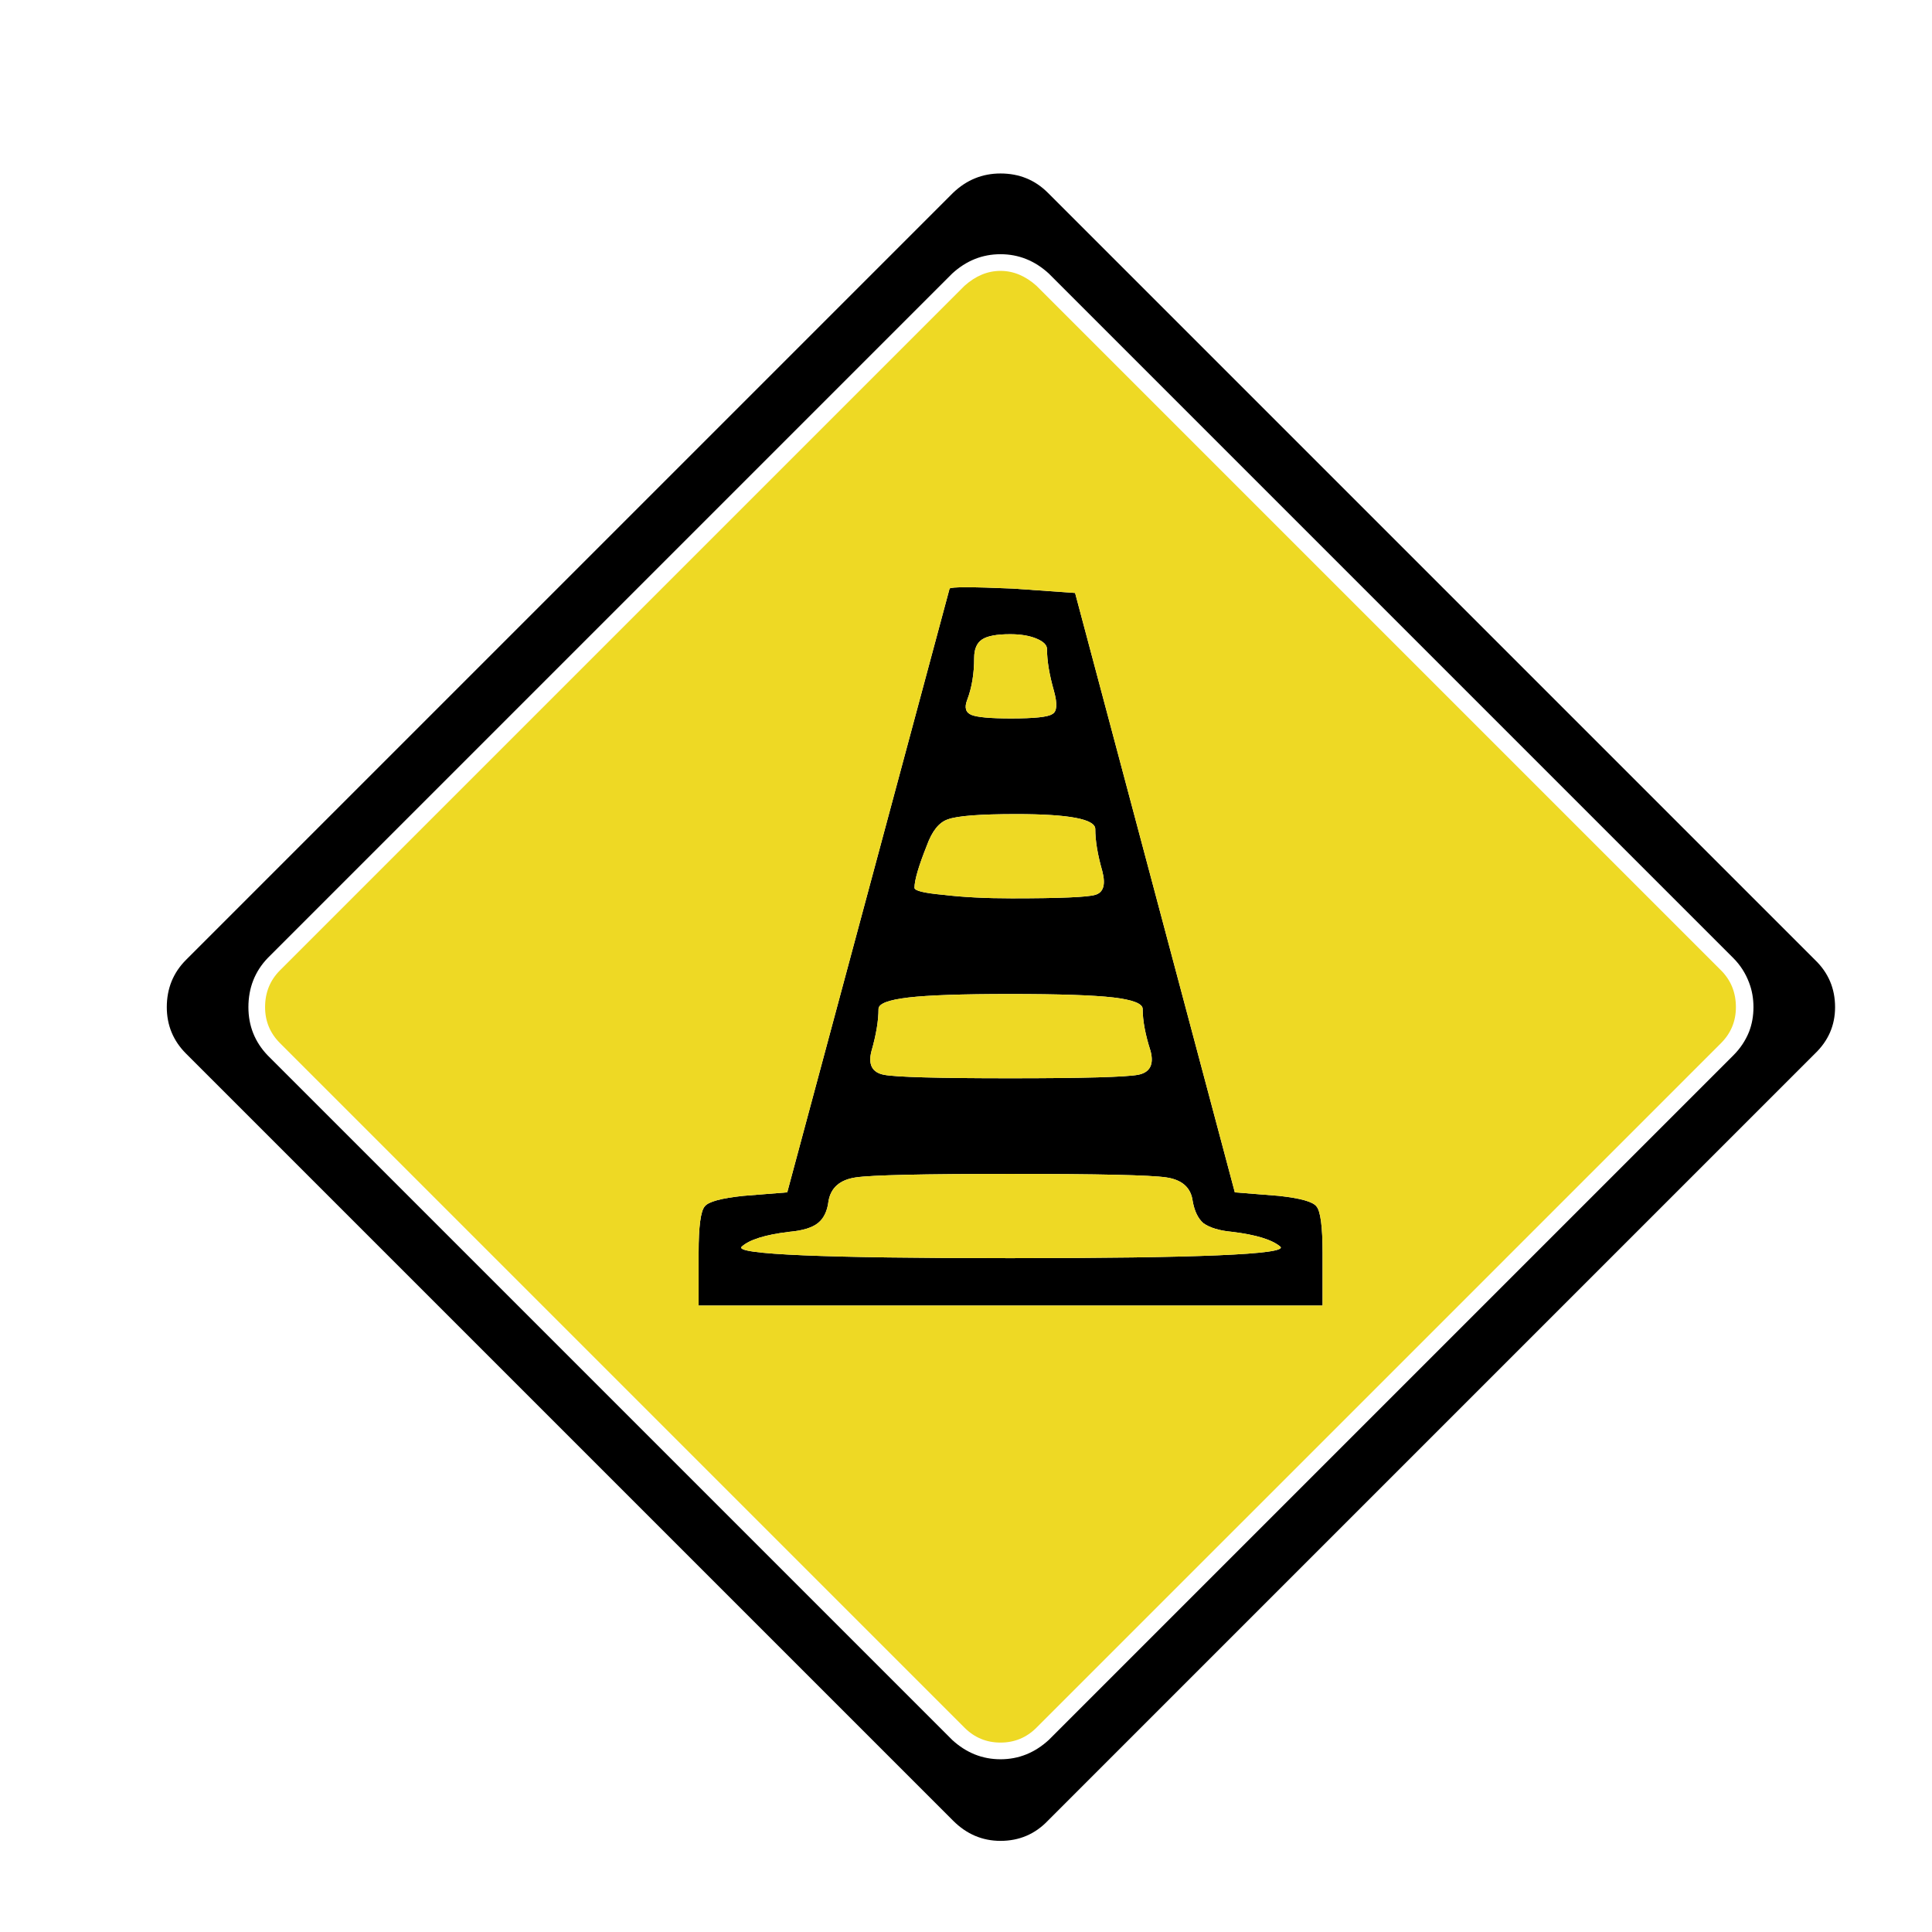 <?xml version="1.0" encoding="utf-8"?>
<!-- Generator: Adobe Illustrator 16.0.0, SVG Export Plug-In . SVG Version: 6.00 Build 0)  -->
<!DOCTYPE svg PUBLIC "-//W3C//DTD SVG 1.1//EN" "http://www.w3.org/Graphics/SVG/1.1/DTD/svg11.dtd">
<svg version="1.1" id="Layer_1" xmlns="http://www.w3.org/2000/svg" xmlns:xlink="http://www.w3.org/1999/xlink" x="0px" y="0px"
	 width="300px" height="300px" viewBox="0 0 300 300" enable-background="new 0 0 300 300" xml:space="preserve">
<g>
	<path fill-rule="evenodd" clip-rule="evenodd" d="M155.356,39.474c-2.815,0-5.313,0.998-7.495,2.997L41.571,148.762
		c-1.999,2.09-2.998,4.634-2.998,7.632c0,2.905,1,5.407,2.998,7.493l106.291,106.291c2.182,2.001,4.68,3,7.495,3
		c2.817,0,5.313-0.999,7.496-3l106.291-106.291c1.089-1.088,1.905-2.315,2.451-3.678c0.455-1.182,0.682-2.454,0.682-3.815
		c0-1.362-0.227-2.635-0.682-3.815c-0.546-1.455-1.362-2.726-2.451-3.816L162.853,42.471
		C160.67,40.472,158.174,39.474,155.356,39.474z M155.356,26.937c2.908,0,5.361,1,7.357,2.998l119.101,119.099
		c2.09,1.999,3.136,4.452,3.136,7.359c0,2.814-1.046,5.224-3.136,7.222L162.714,282.716c-1.996,2.09-4.449,3.133-7.357,3.133
		c-2.815,0-5.269-1.043-7.357-3.133L28.898,163.615c-1.999-1.998-2.998-4.407-2.998-7.222c0-2.907,1-5.36,2.998-7.359
		L147.999,29.935C150.088,27.937,152.541,26.937,155.356,26.937z M122.516,191.279c-3.725,0.453-6.177,1.225-7.358,2.315
		c-1.181,1.183,12.719,1.772,41.699,1.772c29.071,0,43.061-0.59,41.97-1.772c-1.272-1.091-3.769-1.862-7.495-2.315
		c-1.996-0.181-3.497-0.639-4.495-1.363c-0.817-0.729-1.363-1.862-1.637-3.406c-0.271-2.092-1.635-3.316-4.089-3.681
		c-2.451-0.364-10.536-0.546-24.254-0.546c-13.537,0-21.532,0.182-23.984,0.546c-2.453,0.364-3.86,1.589-4.224,3.681
		c-0.183,1.544-0.727,2.678-1.636,3.406C126.104,190.641,124.605,191.099,122.516,191.279z M141.048,154.894
		c-3.089,0.364-4.632,0.954-4.632,1.772c0,1.818-0.363,3.995-1.092,6.539c-0.544,2.093,0.092,3.316,1.908,3.682
		c1.817,0.364,8.359,0.545,19.624,0.545c11.356,0,17.986-0.181,19.895-0.545c1.815-0.365,2.454-1.589,1.908-3.682
		c-0.816-2.544-1.227-4.721-1.227-6.539c0-0.818-1.498-1.408-4.498-1.772c-3.087-0.363-8.447-0.544-16.078-0.544
		C149.406,154.35,144.137,154.53,141.048,154.894z M171.165,135.271c-0.727-2.544-1.092-4.724-1.092-6.541
		c0-1.545-4.088-2.317-12.264-2.317c-5.632,0-9.176,0.273-10.629,0.817c-1.363,0.454-2.453,1.817-3.271,4.088
		c-1.271,3.179-1.908,5.36-1.908,6.541c0,0.455,1.499,0.818,4.497,1.091c2.998,0.363,6.541,0.544,10.629,0.544
		c7.449,0,11.767-0.181,12.945-0.544C171.346,138.586,171.71,137.361,171.165,135.271z M157.264,91.393l9.677,0.681l24.801,93.074
		l6.813,0.543c3.361,0.364,5.314,0.91,5.86,1.637c0.634,0.727,0.953,3.132,0.953,7.221v8.177H108.48v-8.177
		c0-4.089,0.318-6.494,0.953-7.221c0.545-0.727,2.544-1.272,5.996-1.637l6.813-0.543l25.21-93.755
		C147.636,91.12,150.905,91.12,157.264,91.393z M156.856,98.479c-2.091,0-3.544,0.273-4.361,0.817
		c-0.818,0.545-1.227,1.5-1.227,2.862c0,2.453-0.363,4.632-1.09,6.541c-0.454,1.181-0.228,1.953,0.681,2.317
		c0.909,0.363,2.953,0.544,6.133,0.544c3.636,0,5.77-0.228,6.403-0.681c0.729-0.363,0.82-1.544,0.274-3.542
		c-0.727-2.544-1.092-4.725-1.092-6.541c0-0.636-0.545-1.182-1.634-1.635C159.854,98.706,158.49,98.479,156.856,98.479z"/>
	<path fill-rule="evenodd" clip-rule="evenodd" fill="#EED924" d="M149.77,44.379c1.727-1.544,3.588-2.317,5.587-2.317
		c1.997,0,3.86,0.773,5.588,2.317L267.235,150.67c1.543,1.543,2.315,3.452,2.315,5.724c0,2.181-0.772,4.044-2.315,5.588
		L160.944,268.272c-1.546,1.543-3.406,2.315-5.588,2.315c-2.18,0-4.043-0.772-5.587-2.315L43.479,161.981
		c-1.545-1.544-2.317-3.407-2.317-5.588c0-2.271,0.771-4.181,2.317-5.724L149.77,44.379z M156.856,98.479
		c1.634,0,2.997,0.228,4.088,0.682c1.089,0.454,1.634,1,1.634,1.635c0,1.816,0.365,3.997,1.092,6.541
		c0.546,1.999,0.455,3.179-0.274,3.542c-0.634,0.454-2.768,0.681-6.403,0.681c-3.18,0-5.224-0.181-6.133-0.544
		c-0.908-0.364-1.135-1.136-0.681-2.317c0.727-1.908,1.09-4.088,1.09-6.541c0-1.363,0.408-2.317,1.227-2.862
		C153.313,98.751,154.766,98.479,156.856,98.479z M157.264,91.393c-6.358-0.273-9.628-0.273-9.811,0l-25.21,93.755l-6.813,0.543
		c-3.452,0.364-5.451,0.91-5.996,1.637c-0.635,0.727-0.953,3.132-0.953,7.221v8.177h96.888v-8.177c0-4.089-0.319-6.494-0.953-7.221
		c-0.546-0.727-2.499-1.272-5.86-1.637l-6.813-0.543L166.94,92.074L157.264,91.393z M171.165,135.271
		c0.545,2.089,0.181,3.315-1.092,3.68c-1.179,0.363-5.496,0.544-12.945,0.544c-4.088,0-7.631-0.181-10.629-0.544
		c-2.998-0.273-4.497-0.636-4.497-1.091c0-1.18,0.637-3.361,1.908-6.541c0.817-2.271,1.907-3.634,3.271-4.088
		c1.453-0.544,4.997-0.817,10.629-0.817c8.176,0,12.264,0.772,12.264,2.317C170.073,130.547,170.438,132.727,171.165,135.271z
		 M141.048,154.894c3.089-0.363,8.358-0.544,15.809-0.544c7.631,0,12.991,0.181,16.078,0.544c3,0.364,4.498,0.954,4.498,1.772
		c0,1.818,0.41,3.995,1.227,6.539c0.546,2.093-0.093,3.316-1.908,3.682c-1.908,0.364-8.538,0.545-19.895,0.545
		c-11.265,0-17.807-0.181-19.624-0.545c-1.816-0.365-2.452-1.589-1.908-3.682c0.729-2.544,1.092-4.721,1.092-6.539
		C136.416,155.848,137.959,155.258,141.048,154.894z M122.516,191.279c2.09-0.181,3.588-0.639,4.497-1.363
		c0.909-0.729,1.453-1.862,1.636-3.406c0.363-2.092,1.771-3.316,4.224-3.681c2.452-0.364,10.447-0.546,23.984-0.546
		c13.718,0,21.803,0.182,24.254,0.546c2.454,0.364,3.817,1.589,4.089,3.681c0.273,1.544,0.819,2.678,1.637,3.406
		c0.998,0.725,2.499,1.183,4.495,1.363c3.727,0.453,6.223,1.225,7.495,2.315c1.091,1.183-12.898,1.772-41.97,1.772
		c-28.98,0-42.88-0.59-41.699-1.772C116.339,192.504,118.791,191.732,122.516,191.279z"/>
</g>
</svg>
